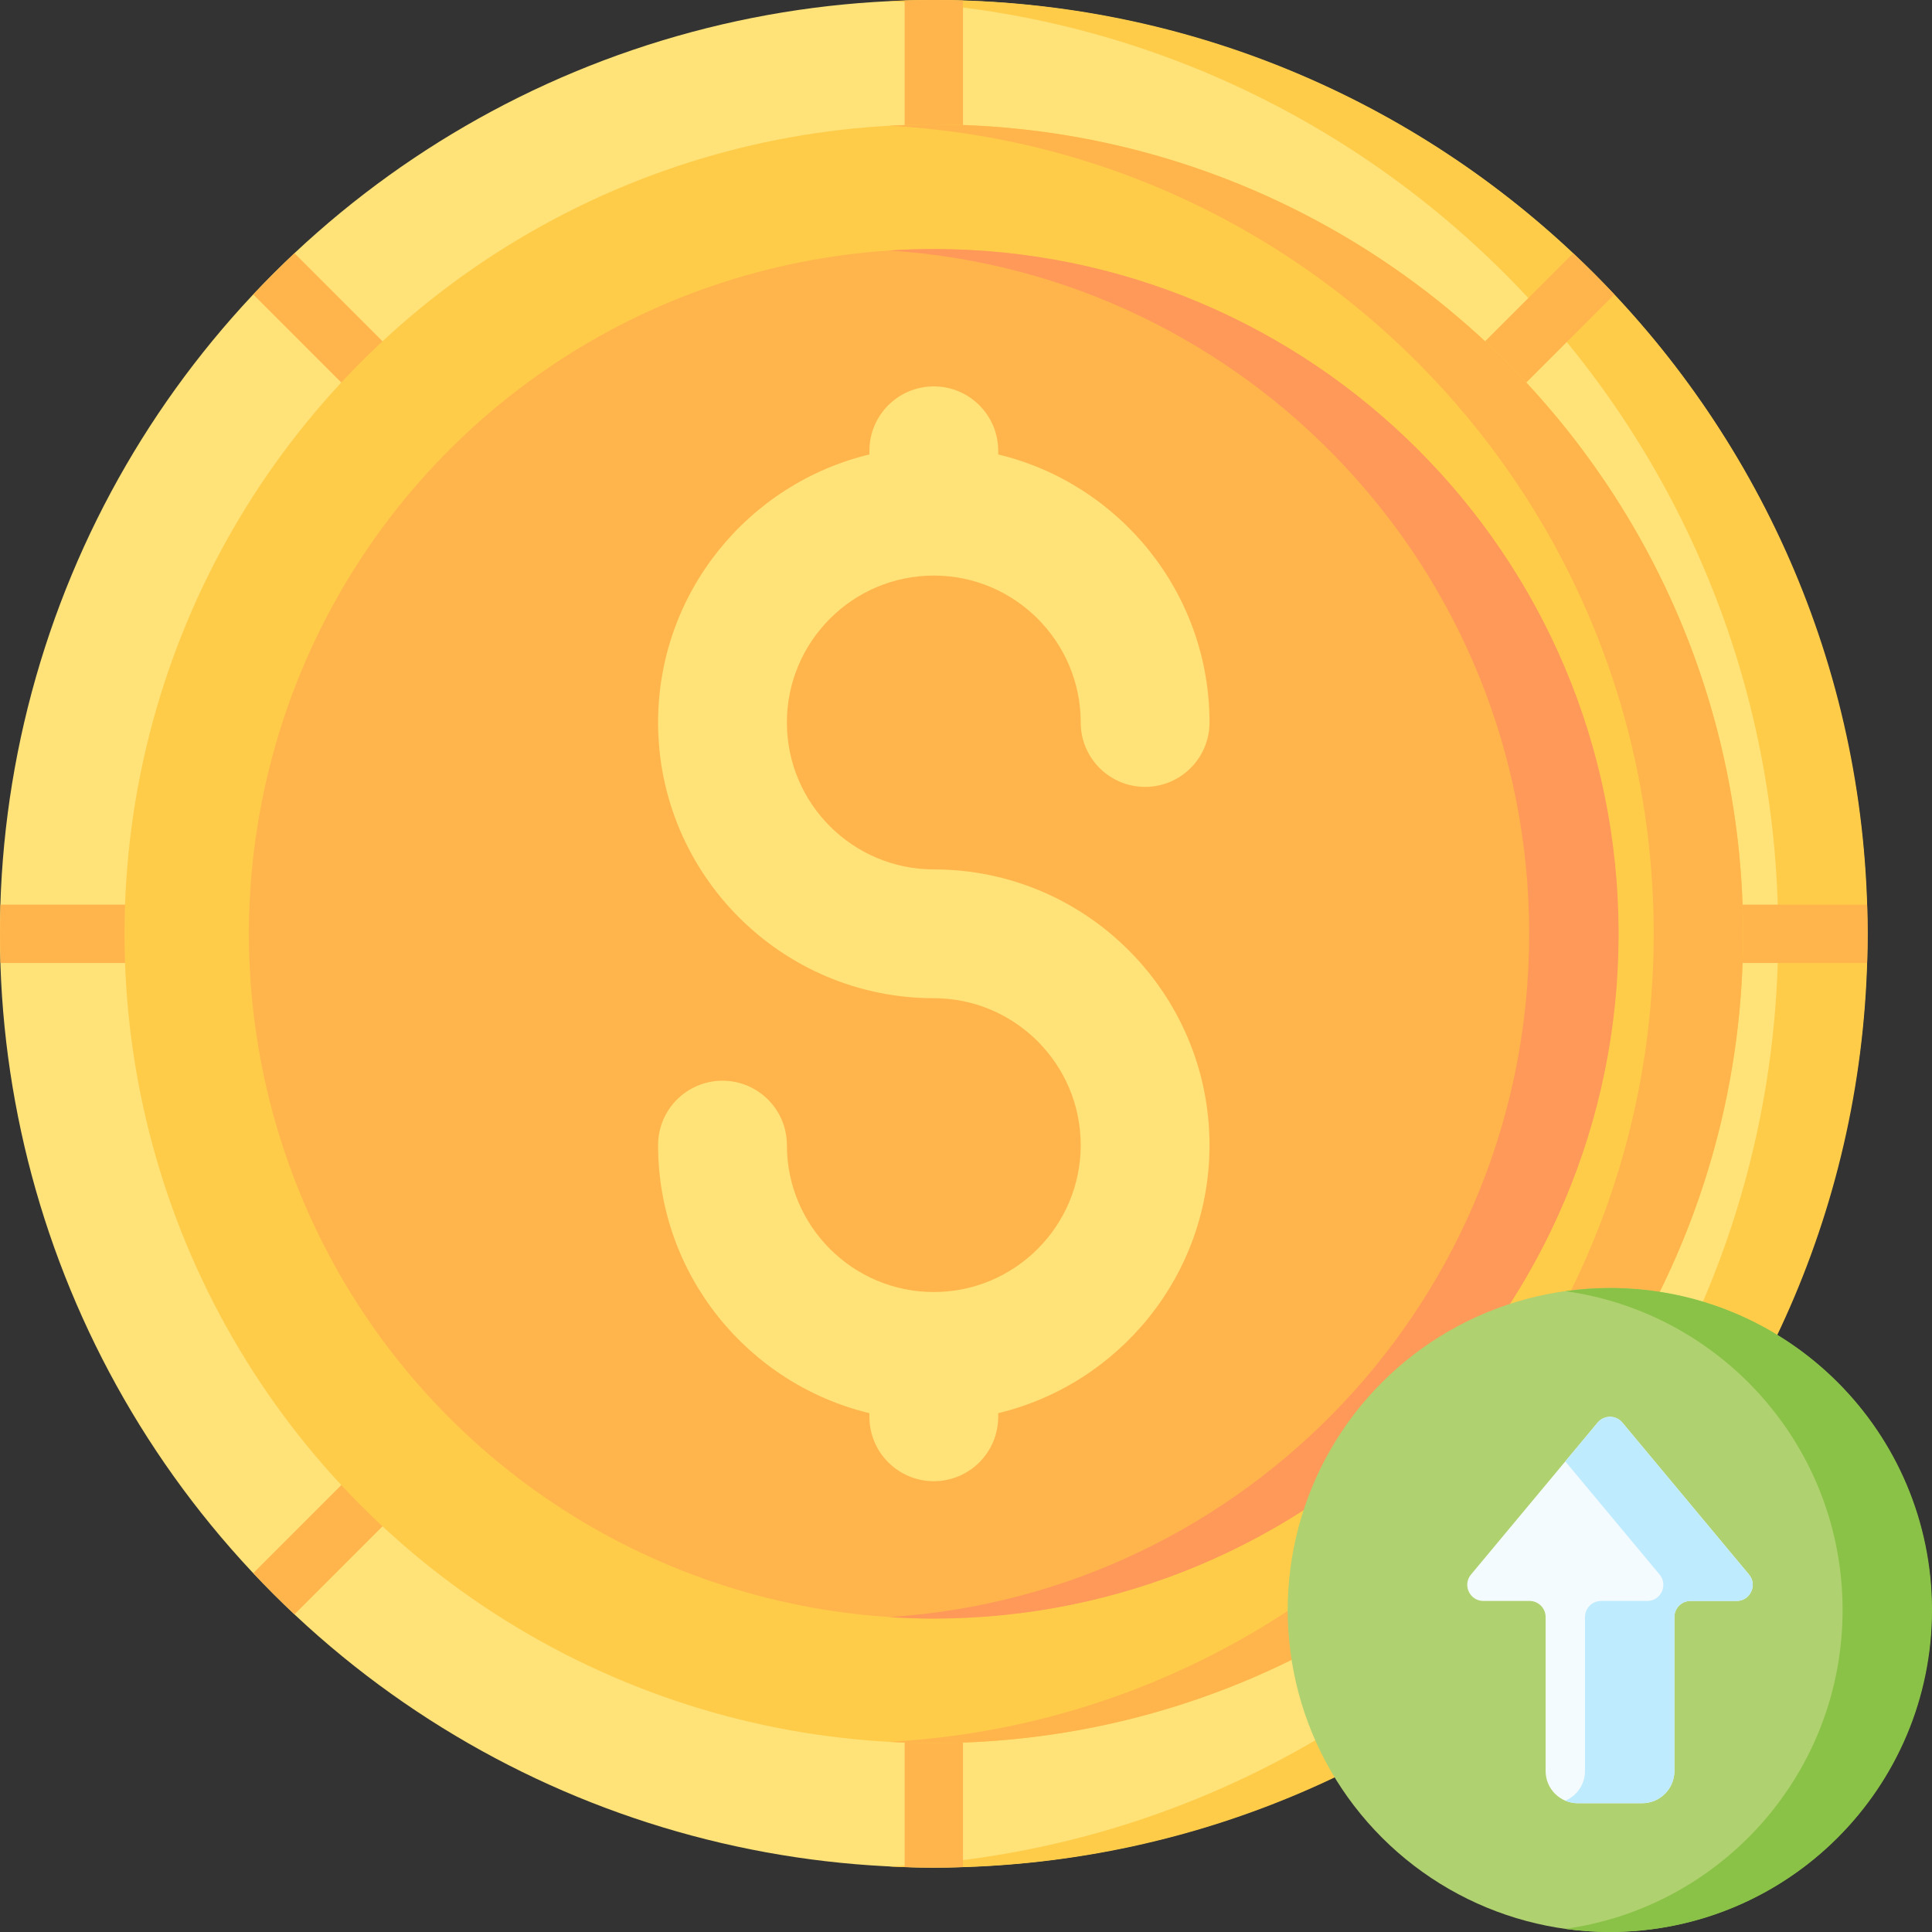 <svg id="Capa_1" enable-background="new 0 0 512 512" height="512" viewBox="0 0 512 512" width="512" xmlns="http://www.w3.org/2000/svg"><rect x="0" y="0" width="512" height="512" fill="#333333" stroke="none"/><g><g><ellipse cx="247.467" cy="247.467" fill="#ffe278" rx="247.467" ry="247.467" transform="matrix(.707 -.707 .707 .707 -102.504 247.467)"/><path d="m247.467 0c-3.972 0-7.92.103-11.847.288 131.169 6.184 235.62 114.479 235.62 247.178s-104.45 240.995-235.62 247.178c3.927.185 7.875.288 11.847.288 136.672 0 247.466-110.795 247.466-247.467s-110.794-247.465-247.466-247.465z" fill="#ffcc4a"/><g fill="#ffb54c"><path d="m247.467 0c-2.586 0-5.159.053-7.726.132v32.864c0 4.267 3.459 7.726 7.726 7.726s7.726-3.459 7.726-7.726v-32.864c-2.567-.079-5.14-.132-7.726-.132z"/><path d="m67.113 78.04 23.236 23.236c1.509 1.508 3.486 2.263 5.463 2.263s3.955-.755 5.463-2.263c3.018-3.017 3.018-7.91 0-10.927l-23.235-23.235c-3.755 3.528-7.398 7.172-10.927 10.926z"/><path d="m.132 255.193h32.864c4.267 0 7.726-3.459 7.726-7.726s-3.459-7.726-7.726-7.726h-32.864c-.079 2.566-.132 5.14-.132 7.726s.053 5.159.132 7.726z"/><path d="m90.35 393.658-23.236 23.236c3.528 3.754 7.172 7.398 10.927 10.927l23.236-23.236c3.018-3.017 3.018-7.909 0-10.927s-7.91-3.018-10.927 0z"/><path d="m247.467 454.211c-4.267 0-7.726 3.459-7.726 7.726v32.864c2.567.079 5.14.132 7.726.132s5.16-.053 7.727-.132v-32.864c-.001-4.266-3.46-7.726-7.727-7.726z"/><path d="m494.802 239.741h-32.864c-4.267 0-7.726 3.459-7.726 7.726s3.459 7.726 7.726 7.726h32.864c.079-2.567.132-5.141.132-7.727s-.054-5.159-.132-7.725z"/><path d="m416.893 67.114-23.236 23.236c-3.018 3.017-3.018 7.91 0 10.927 1.509 1.508 3.486 2.263 5.463 2.263s3.955-.755 5.463-2.263l23.237-23.237c-3.528-3.754-7.172-7.398-10.927-10.926z"/></g><circle cx="247.467" cy="247.467" fill="#ffcc4a" r="214.471"/><ellipse cx="247.467" cy="247.467" fill="#ffb54c" rx="181.475" ry="181.476" transform="matrix(.707 -.707 .707 .707 -102.504 247.467)"/><path d="m247.467 32.996c-3.976 0-7.924.117-11.847.33 112.938 6.15 202.624 99.668 202.624 214.141s-89.687 207.991-202.624 214.14c3.923.214 7.871.331 11.847.331 118.449 0 214.471-96.022 214.471-214.471s-96.022-214.471-214.471-214.471z" fill="#ffb54c"/><path d="m247.467 65.991c-3.982 0-7.929.143-11.847.395 94.702 6.105 169.628 84.836 169.628 181.081 0 96.244-74.926 174.976-169.628 181.08 3.918.253 7.866.395 11.847.395 100.226 0 181.475-81.249 181.475-181.476 0-100.225-81.249-181.475-181.475-181.475z" fill="#ff9959"/></g><path d="m247.467 230.4c-21.468 0-38.933-17.466-38.933-38.933 0-21.468 17.466-38.933 38.933-38.933 21.468 0 38.933 17.466 38.933 38.933 0 9.426 7.641 17.067 17.067 17.067s17.067-7.641 17.067-17.067c0-34.412-23.919-63.325-56-71.034v-.966c0-9.426-7.641-17.067-17.067-17.067s-17.067 7.641-17.067 17.067v.966c-32.081 7.709-56 36.621-56 71.034 0 40.289 32.778 73.067 73.067 73.067 21.468 0 38.933 17.466 38.933 38.933 0 21.468-17.466 38.933-38.933 38.933-21.468 0-38.933-17.466-38.933-38.933 0-9.426-7.641-17.067-17.067-17.067s-17.067 7.641-17.067 17.067c0 34.412 23.919 63.325 56 71.034v.966c0 9.426 7.641 17.067 17.067 17.067 9.425 0 17.067-7.641 17.067-17.067v-.967c32.081-7.709 56-36.621 56-71.034-.001-40.289-32.778-73.066-73.067-73.066z" fill="#ffe278"/><g><g><ellipse cx="426.667" cy="426.667" fill="#b0d16f" rx="85.333" ry="85.333" transform="matrix(.707 -.707 .707 .707 -176.731 426.667)"/><path d="m443.733 469.333v-40.798c0-2.357 1.91-4.267 4.267-4.267h12.224c3.618 0 5.594-4.219 3.278-6.998l-33.557-40.269c-1.706-2.047-4.85-2.047-6.555 0l-33.557 40.269c-2.316 2.779-.34 6.998 3.278 6.998h12.224c2.356 0 4.267 1.91 4.267 4.267v40.798c0 4.713 3.82 8.533 8.533 8.533h17.065c4.713.001 8.533-3.82 8.533-8.533z" fill="#f4fbff"/><path d="m426.667 341.333c-4.022 0-7.973.299-11.847.837 41.518 5.77 73.486 41.39 73.486 84.496s-31.968 78.726-73.486 84.496c3.874.538 7.825.837 11.847.837 47.128.001 85.333-38.204 85.333-85.332 0-47.129-38.205-85.334-85.333-85.334z" fill="#89c247"/><path d="m463.501 417.271-33.557-40.269c-1.706-2.047-4.85-2.047-6.556 0l-8.569 10.283 24.988 29.986c2.316 2.779.34 6.998-3.278 6.998h-12.224c-2.356 0-4.267 1.91-4.267 4.267v40.798c0 3.538-2.153 6.572-5.219 7.866 1.019.43 2.138.668 3.314.668h17.067c4.713 0 8.533-3.82 8.533-8.533v-40.798c0-2.357 1.91-4.267 4.267-4.267h12.224c3.617-.001 5.593-4.22 3.277-6.999z" fill="#bfebff"/></g></g></g></svg>